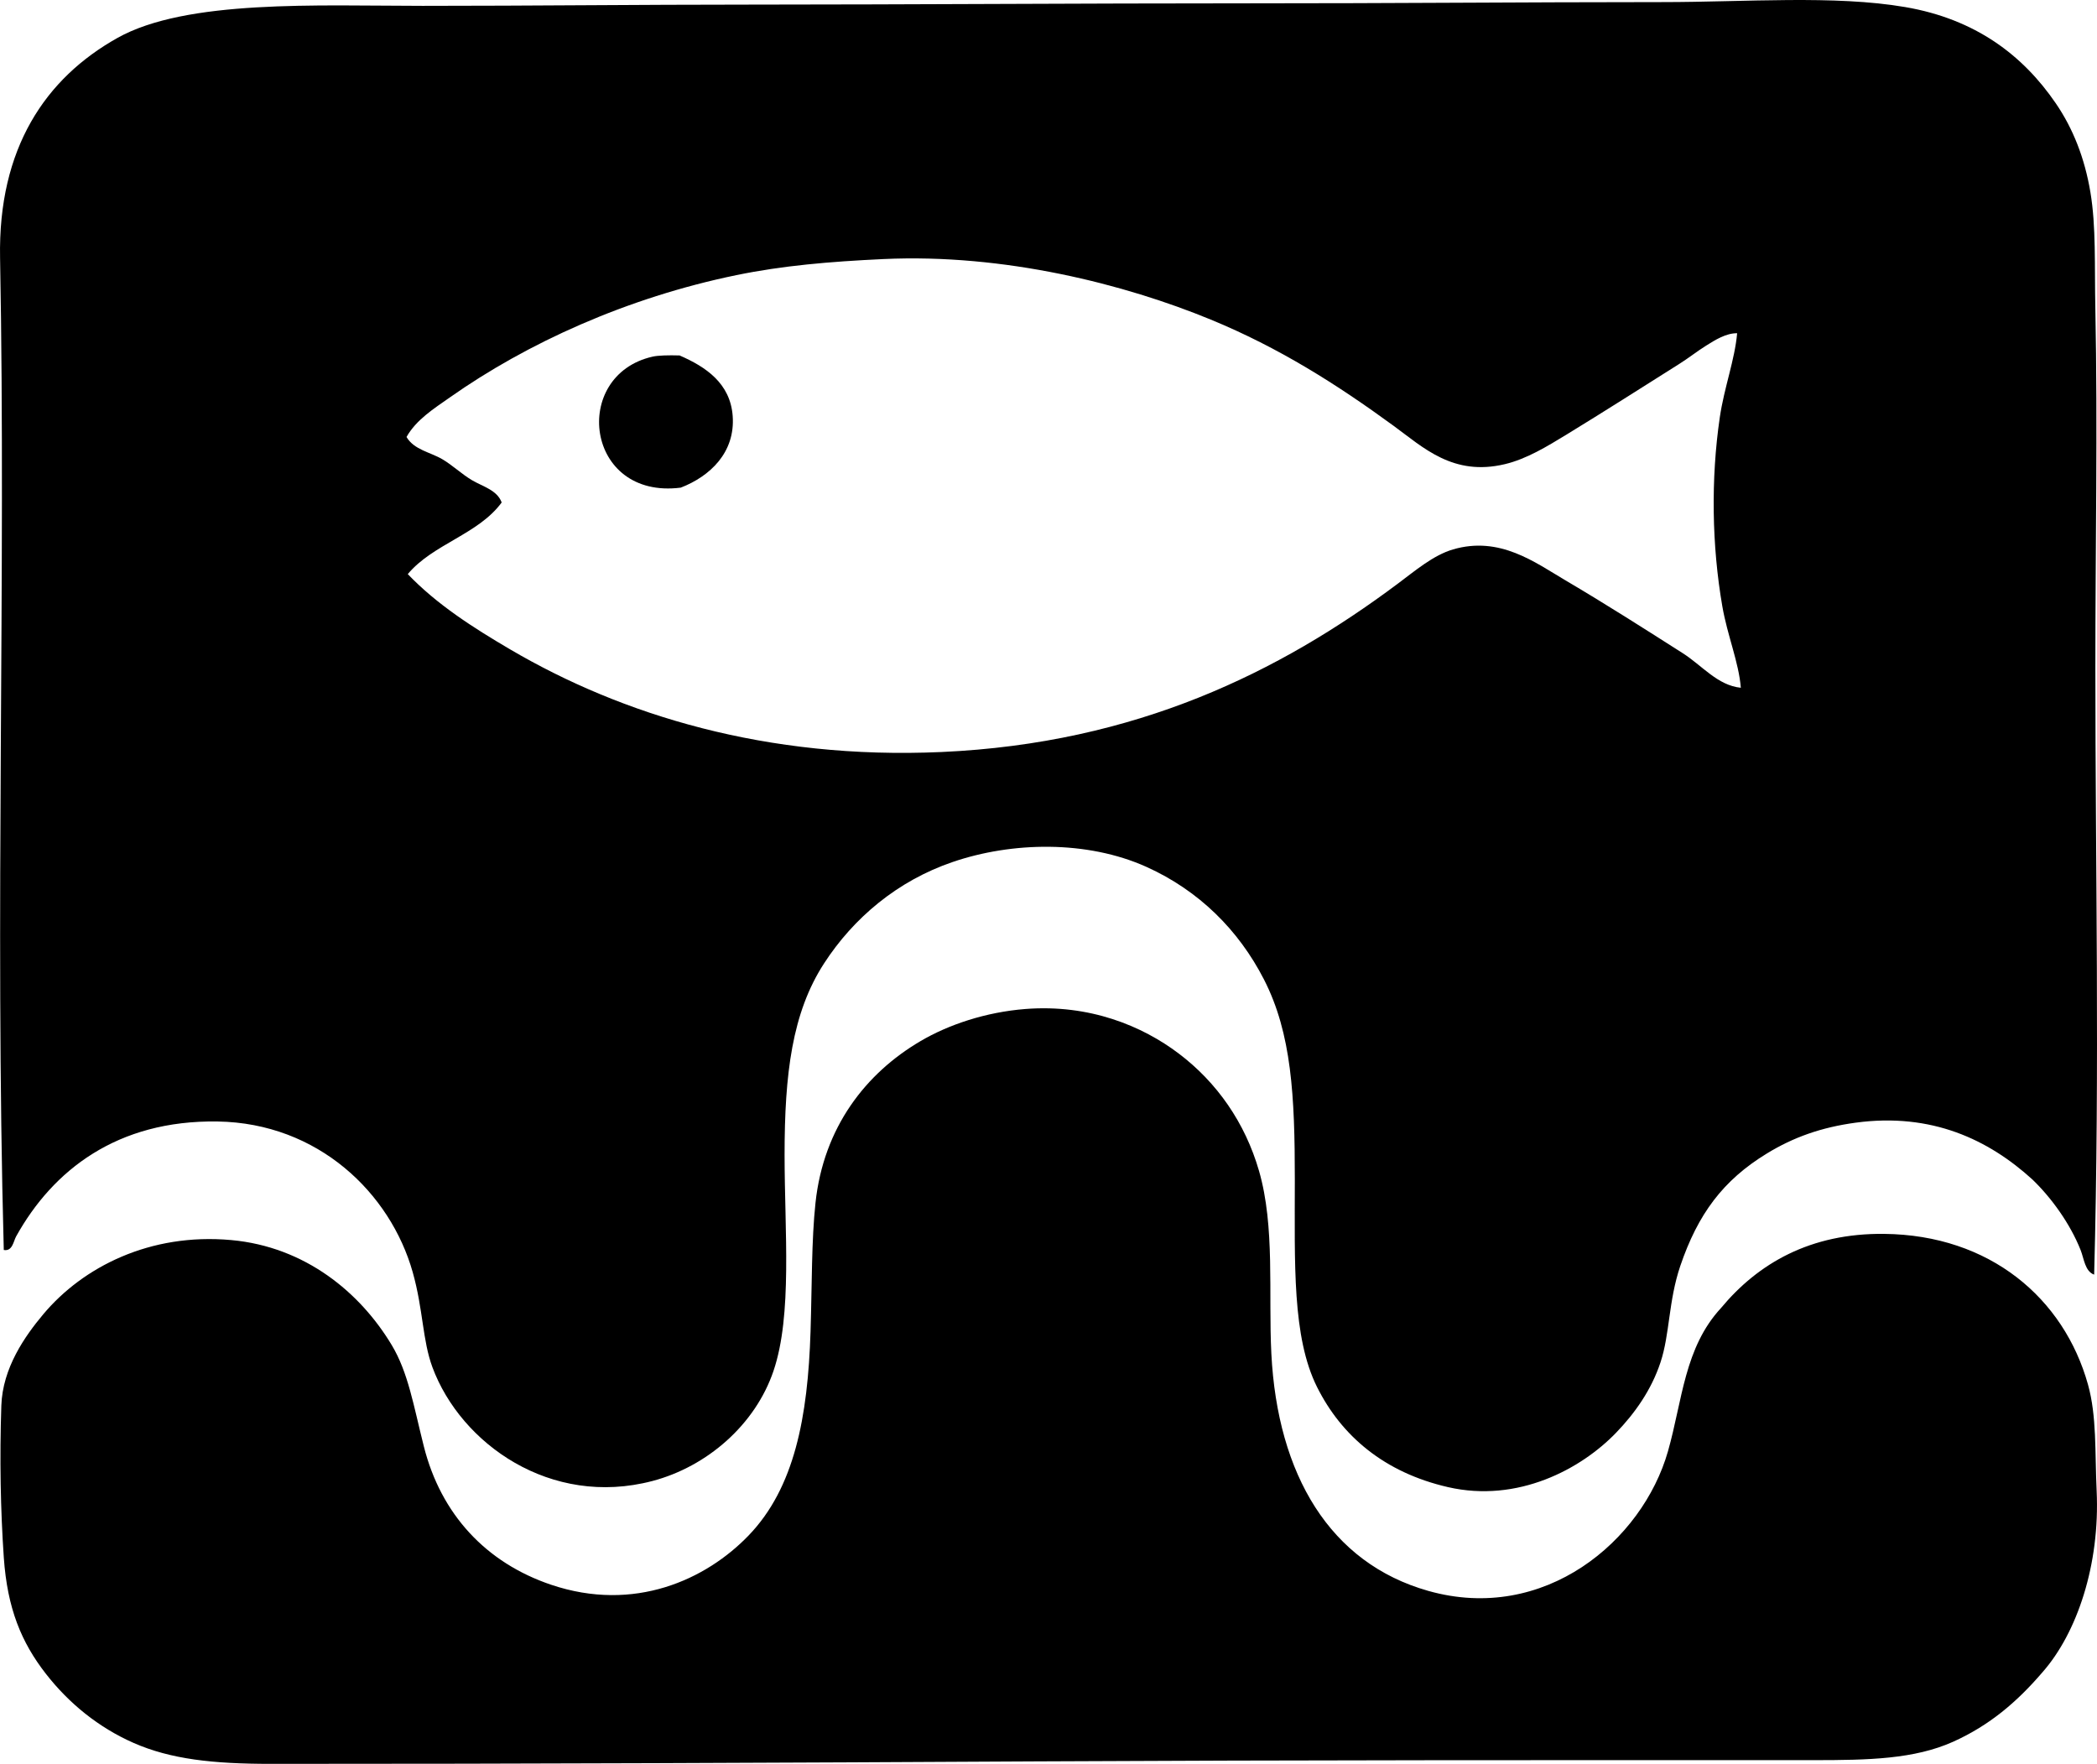 <?xml version="1.0" encoding="iso-8859-1"?>
<!-- Generator: Adobe Illustrator 19.2.0, SVG Export Plug-In . SVG Version: 6.00 Build 0)  -->
<svg version="1.1" xmlns="http://www.w3.org/2000/svg" xmlns:xlink="http://www.w3.org/1999/xlink" x="0px" y="0px"
	 viewBox="0 0 83.195 69.978" style="enable-background:new 0 0 83.195 69.978;" xml:space="preserve">
<g id="Izumimoto_x5F_Syoten">
	<path style="fill-rule:evenodd;clip-rule:evenodd;" d="M83.082,50.569c-0.368-0.131-0.401-0.637-0.539-0.98
		c-0.415-1.039-1.146-2.059-1.911-2.795c-1.733-1.578-3.997-2.662-7.009-2.254c-1.361,0.184-2.468,0.576-3.529,1.225
		c-1.739,1.062-2.733,2.404-3.432,4.461c-0.471,1.391-0.413,2.705-0.784,3.822c-0.366,1.106-1.021,2.024-1.764,2.795
		c-1.391,1.443-3.899,2.791-6.667,2.156c-2.535-0.582-4.229-2.037-5.195-3.971c-0.992-1.984-0.882-4.891-0.882-8.234
		c0-3.303-0.124-5.793-1.226-7.939c-1.004-1.957-2.579-3.523-4.656-4.461c-2.37-1.068-5.349-0.998-7.695-0.195
		c-2.191,0.748-3.93,2.219-5.098,4.02c-1.27,1.955-1.568,4.385-1.568,7.596c0,3.012,0.315,6.352-0.441,8.578
		c-0.722,2.127-2.63,3.791-4.803,4.363c-4.04,1.061-7.599-1.48-8.726-4.51c-0.399-1.074-0.365-2.293-0.783-3.773
		c-0.886-3.137-3.75-5.92-7.745-5.98c-3.984-0.061-6.53,1.934-7.989,4.559c-0.107,0.193-0.144,0.6-0.49,0.539
		c-0.358-13.312,0.092-26.65-0.147-39.359C-0.08,5.88,1.804,3.104,4.659,1.505c2.734-1.533,7.937-1.275,12.106-1.273
		c4.386,0,8.576-0.049,12.939-0.049c6.613-0.002,13.078-0.051,19.852-0.051c5.678,0.002,10.655-0.047,16.42-0.049
		c3.263,0,6.807-0.283,9.606,0.197c2.791,0.477,4.674,1.91,5.98,3.822c0.681,0.996,1.146,2.17,1.372,3.529
		c0.228,1.365,0.159,2.867,0.196,4.656c0.094,4.66-0.001,9.525,0,14.215C83.131,34.477,83.304,42.333,83.082,50.569z M67.691,13.71
		c-0.363,0.227-0.714,0.506-1.078,0.734c-1.481,0.934-2.948,1.871-4.46,2.795c-0.779,0.475-1.588,0.971-2.451,1.176
		c-2.05,0.488-3.229-0.656-4.411-1.52c-2.256-1.648-4.547-3.1-7.254-4.215c-3.411-1.404-8.188-2.625-12.989-2.402
		c-2.14,0.1-3.997,0.26-5.832,0.637c-4.339,0.893-8.304,2.693-11.372,4.854c-0.623,0.437-1.334,0.885-1.716,1.568
		c0.3,0.51,0.941,0.6,1.422,0.883c0.408,0.24,0.763,0.588,1.177,0.832c0.417,0.248,0.997,0.389,1.176,0.883
		c-0.925,1.264-2.73,1.648-3.725,2.842c1.153,1.203,2.586,2.121,4.068,2.99c4.412,2.588,10.159,4.379,17.106,4.068
		c7.741-0.346,13.428-3.186,18.087-6.666c0.694-0.517,1.422-1.142,2.205-1.371c1.858-0.545,3.256,0.516,4.461,1.225
		c1.596,0.939,3.154,1.935,4.656,2.892c0.765,0.486,1.38,1.279,2.304,1.371c-0.083-1.017-0.534-2.07-0.735-3.234
		c-0.415-2.396-0.459-5.045-0.099-7.5c0.176-1.189,0.595-2.279,0.687-3.332C68.477,13.216,68.051,13.485,67.691,13.71z"/>
	<path style="fill-rule:evenodd;clip-rule:evenodd;" d="M26.961,14.102c1.036,0.449,2.012,1.102,2.107,2.4
		c0.107,1.451-0.902,2.396-2.059,2.844c-3.792,0.484-4.374-4.451-1.127-5.195C26.108,14.098,26.534,14.089,26.961,14.102z"/>
	<path style="fill-rule:evenodd;clip-rule:evenodd;" d="M68.28,51.891c1.471-1.769,3.541-2.971,6.47-2.939
		c4.2,0.043,7.134,2.557,8.088,5.979c0.351,1.26,0.271,2.664,0.343,4.215c0.136,2.92-0.773,5.641-2.156,7.205
		c-1.009,1.176-2.098,2.1-3.529,2.746c-1.543,0.695-3.359,0.734-5.539,0.734c-10.58-0.002-20.314-0.006-30.83,0.049
		c-9.79,0.053-20.334,0.101-30.389,0.098c-2.289,0-3.968-0.184-5.441-0.832c-1.386-0.611-2.562-1.566-3.479-2.744
		c-0.969-1.244-1.527-2.588-1.667-4.608c-0.129-1.875-0.169-3.928-0.098-6.029c0.051-1.496,0.932-2.752,1.666-3.627
		c1.568-1.867,4.223-3.232,7.45-2.941c2.952,0.266,5.13,2.096,6.372,4.166c0.654,1.09,0.862,2.383,1.274,4.019
		c0.679,2.695,2.465,4.617,5.049,5.49c3.302,1.113,6.148-0.199,7.842-1.961c1.812-1.885,2.344-4.684,2.451-8.088
		c0.059-1.863,0.036-3.605,0.196-5.098c0.32-3.002,1.995-5.145,4.166-6.42c1.107-0.652,2.59-1.152,4.166-1.275
		c2.544-0.197,4.635,0.674,6.078,1.766c1.517,1.146,2.634,2.746,3.186,4.656c0.64,2.211,0.369,4.867,0.49,7.254
		c0.245,4.807,2.328,8.31,6.226,9.41c4.603,1.301,8.495-1.979,9.509-5.539C66.749,55.55,66.825,53.462,68.28,51.891z"/>
</g>
<g id="Layer_1">
</g>
</svg>
